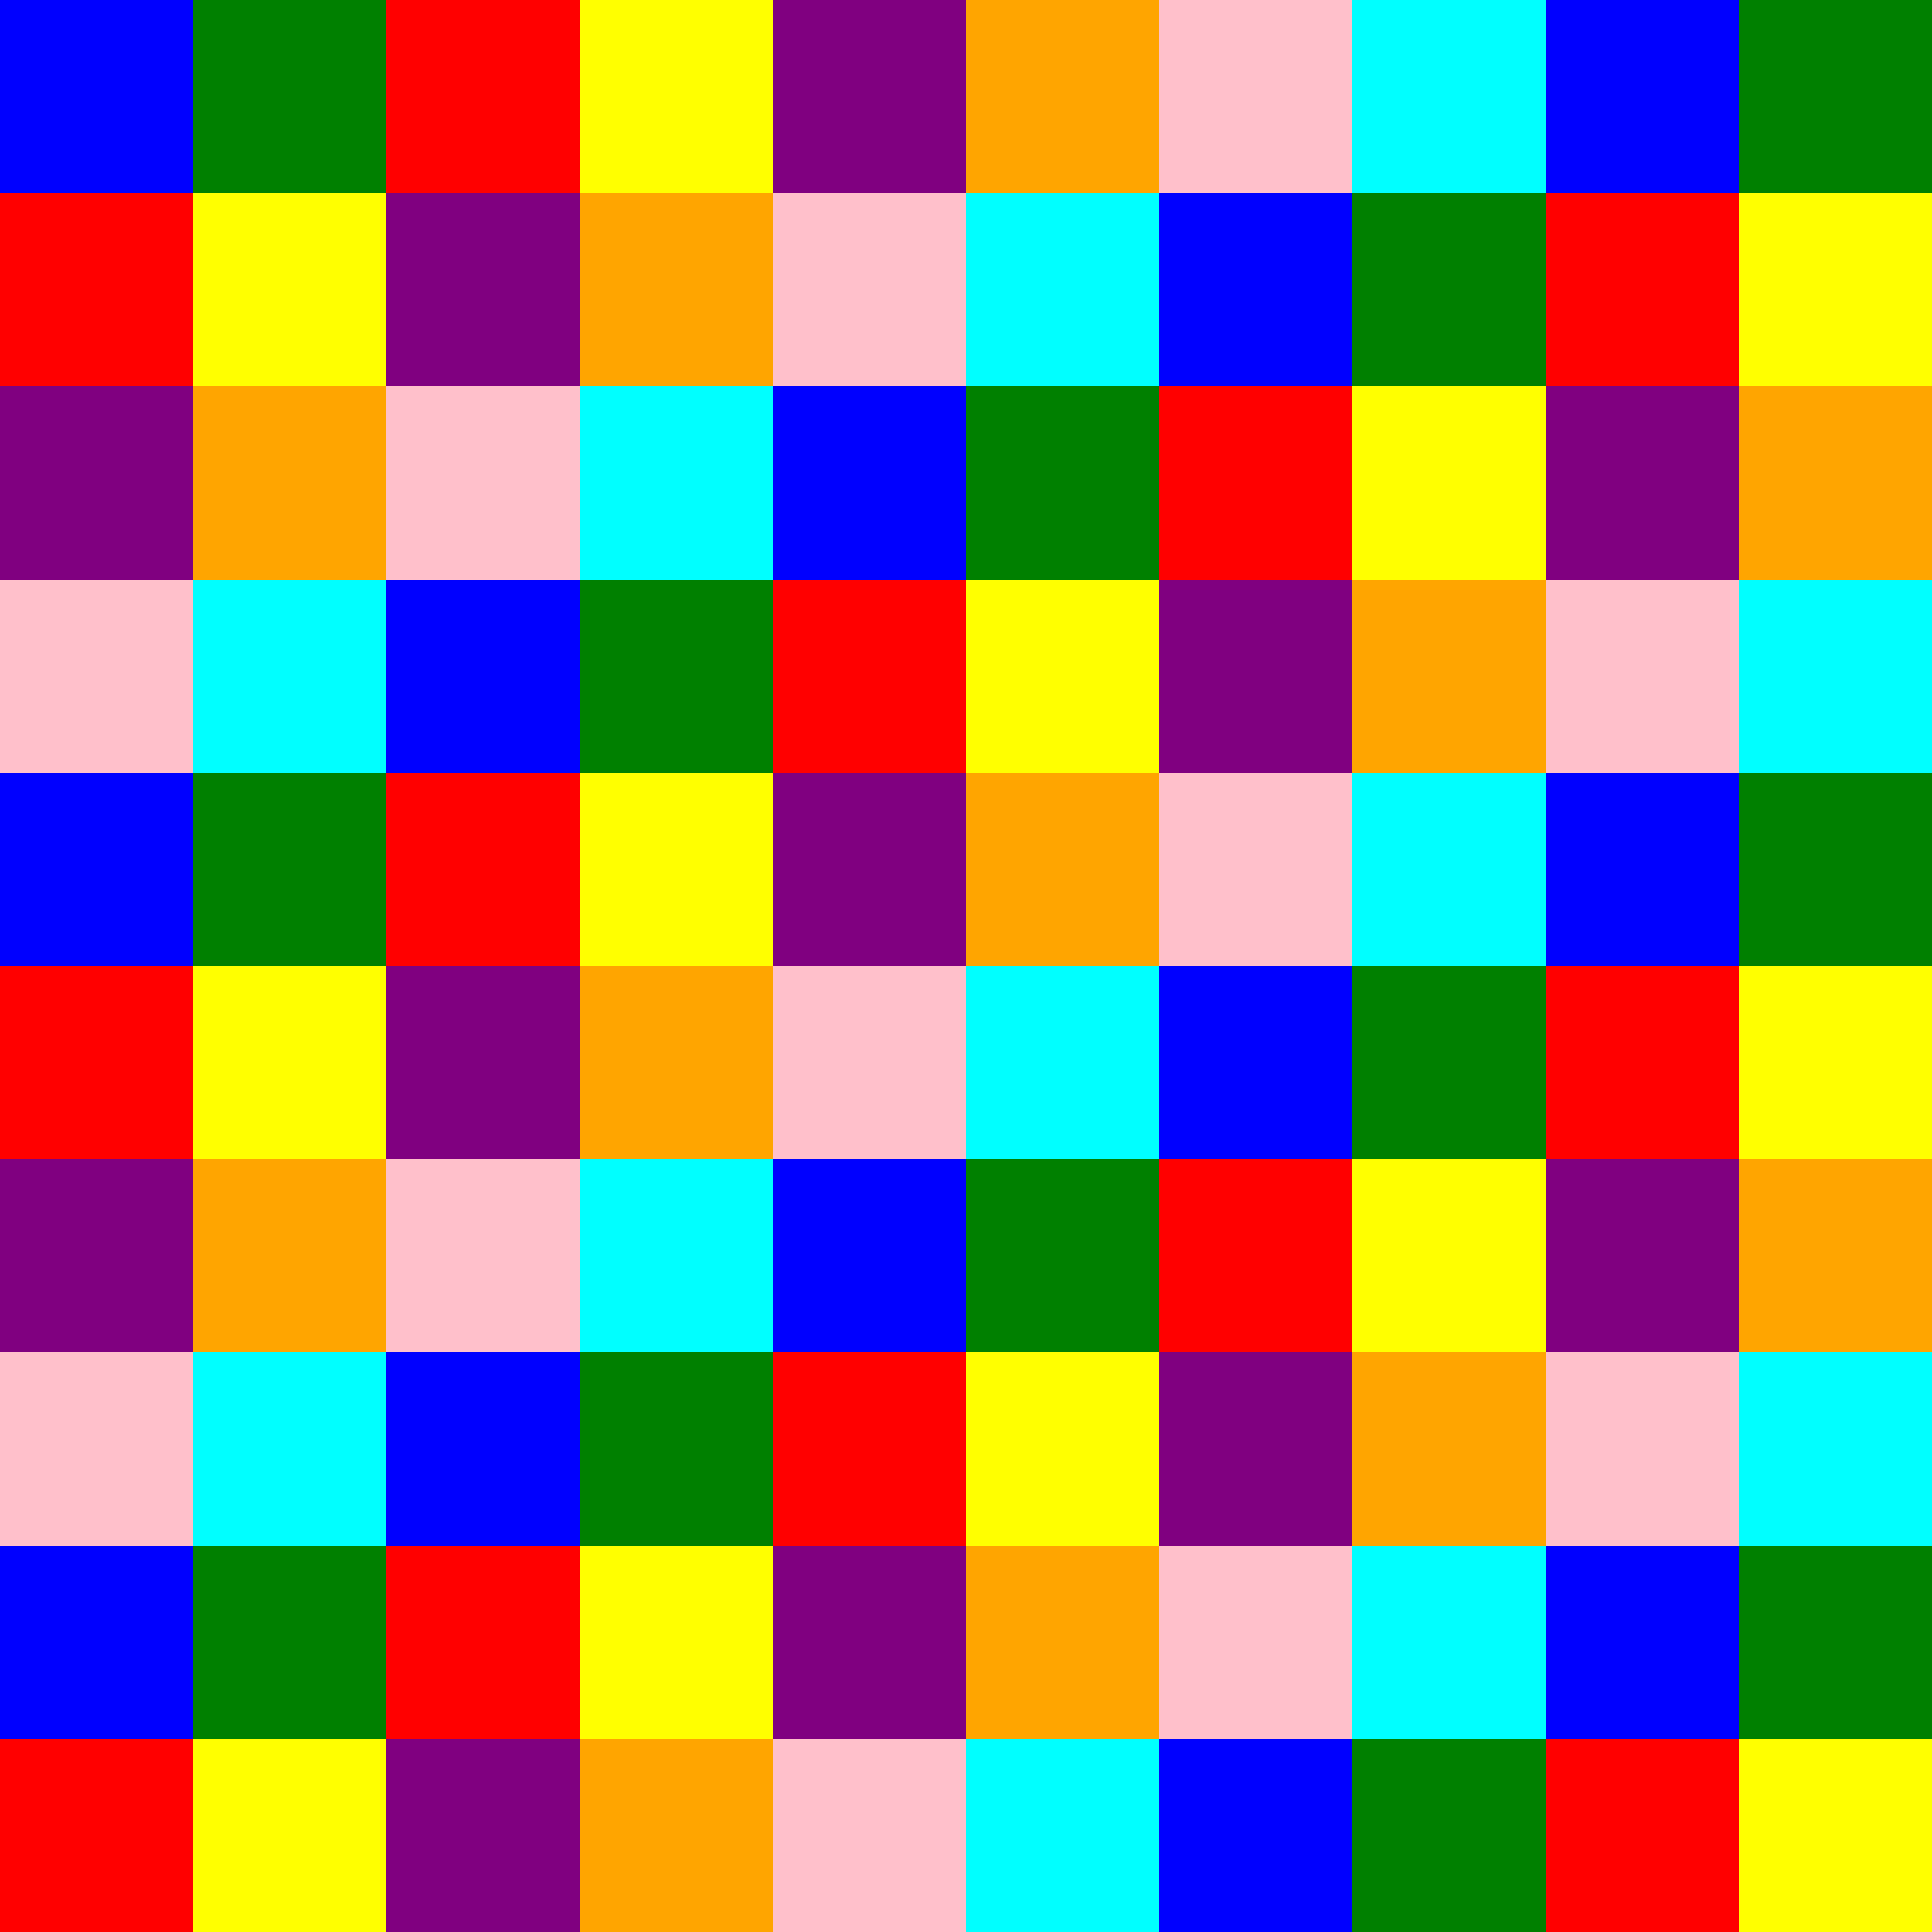
  <svg width="200" height="200" xmlns="http://www.w3.org/2000/svg">
    <rect width="100%" height="100%" fill="#333333" stroke="none"/>
    <rect
        x="0"
        y="0"
        width="20"
        height="20"
        fill="blue"
      /><rect
        x="20"
        y="0"
        width="20"
        height="20"
        fill="green"
      /><rect
        x="40"
        y="0"
        width="20"
        height="20"
        fill="red"
      /><rect
        x="60"
        y="0"
        width="20"
        height="20"
        fill="yellow"
      /><rect
        x="80"
        y="0"
        width="20"
        height="20"
        fill="purple"
      /><rect
        x="100"
        y="0"
        width="20"
        height="20"
        fill="orange"
      /><rect
        x="120"
        y="0"
        width="20"
        height="20"
        fill="pink"
      /><rect
        x="140"
        y="0"
        width="20"
        height="20"
        fill="cyan"
      /><rect
        x="160"
        y="0"
        width="20"
        height="20"
        fill="blue"
      /><rect
        x="180"
        y="0"
        width="20"
        height="20"
        fill="green"
      /><rect
        x="0"
        y="20"
        width="20"
        height="20"
        fill="red"
      /><rect
        x="20"
        y="20"
        width="20"
        height="20"
        fill="yellow"
      /><rect
        x="40"
        y="20"
        width="20"
        height="20"
        fill="purple"
      /><rect
        x="60"
        y="20"
        width="20"
        height="20"
        fill="orange"
      /><rect
        x="80"
        y="20"
        width="20"
        height="20"
        fill="pink"
      /><rect
        x="100"
        y="20"
        width="20"
        height="20"
        fill="cyan"
      /><rect
        x="120"
        y="20"
        width="20"
        height="20"
        fill="blue"
      /><rect
        x="140"
        y="20"
        width="20"
        height="20"
        fill="green"
      /><rect
        x="160"
        y="20"
        width="20"
        height="20"
        fill="red"
      /><rect
        x="180"
        y="20"
        width="20"
        height="20"
        fill="yellow"
      /><rect
        x="0"
        y="40"
        width="20"
        height="20"
        fill="purple"
      /><rect
        x="20"
        y="40"
        width="20"
        height="20"
        fill="orange"
      /><rect
        x="40"
        y="40"
        width="20"
        height="20"
        fill="pink"
      /><rect
        x="60"
        y="40"
        width="20"
        height="20"
        fill="cyan"
      /><rect
        x="80"
        y="40"
        width="20"
        height="20"
        fill="blue"
      /><rect
        x="100"
        y="40"
        width="20"
        height="20"
        fill="green"
      /><rect
        x="120"
        y="40"
        width="20"
        height="20"
        fill="red"
      /><rect
        x="140"
        y="40"
        width="20"
        height="20"
        fill="yellow"
      /><rect
        x="160"
        y="40"
        width="20"
        height="20"
        fill="purple"
      /><rect
        x="180"
        y="40"
        width="20"
        height="20"
        fill="orange"
      /><rect
        x="0"
        y="60"
        width="20"
        height="20"
        fill="pink"
      /><rect
        x="20"
        y="60"
        width="20"
        height="20"
        fill="cyan"
      /><rect
        x="40"
        y="60"
        width="20"
        height="20"
        fill="blue"
      /><rect
        x="60"
        y="60"
        width="20"
        height="20"
        fill="green"
      /><rect
        x="80"
        y="60"
        width="20"
        height="20"
        fill="red"
      /><rect
        x="100"
        y="60"
        width="20"
        height="20"
        fill="yellow"
      /><rect
        x="120"
        y="60"
        width="20"
        height="20"
        fill="purple"
      /><rect
        x="140"
        y="60"
        width="20"
        height="20"
        fill="orange"
      /><rect
        x="160"
        y="60"
        width="20"
        height="20"
        fill="pink"
      /><rect
        x="180"
        y="60"
        width="20"
        height="20"
        fill="cyan"
      /><rect
        x="0"
        y="80"
        width="20"
        height="20"
        fill="blue"
      /><rect
        x="20"
        y="80"
        width="20"
        height="20"
        fill="green"
      /><rect
        x="40"
        y="80"
        width="20"
        height="20"
        fill="red"
      /><rect
        x="60"
        y="80"
        width="20"
        height="20"
        fill="yellow"
      /><rect
        x="80"
        y="80"
        width="20"
        height="20"
        fill="purple"
      /><rect
        x="100"
        y="80"
        width="20"
        height="20"
        fill="orange"
      /><rect
        x="120"
        y="80"
        width="20"
        height="20"
        fill="pink"
      /><rect
        x="140"
        y="80"
        width="20"
        height="20"
        fill="cyan"
      /><rect
        x="160"
        y="80"
        width="20"
        height="20"
        fill="blue"
      /><rect
        x="180"
        y="80"
        width="20"
        height="20"
        fill="green"
      /><rect
        x="0"
        y="100"
        width="20"
        height="20"
        fill="red"
      /><rect
        x="20"
        y="100"
        width="20"
        height="20"
        fill="yellow"
      /><rect
        x="40"
        y="100"
        width="20"
        height="20"
        fill="purple"
      /><rect
        x="60"
        y="100"
        width="20"
        height="20"
        fill="orange"
      /><rect
        x="80"
        y="100"
        width="20"
        height="20"
        fill="pink"
      /><rect
        x="100"
        y="100"
        width="20"
        height="20"
        fill="cyan"
      /><rect
        x="120"
        y="100"
        width="20"
        height="20"
        fill="blue"
      /><rect
        x="140"
        y="100"
        width="20"
        height="20"
        fill="green"
      /><rect
        x="160"
        y="100"
        width="20"
        height="20"
        fill="red"
      /><rect
        x="180"
        y="100"
        width="20"
        height="20"
        fill="yellow"
      /><rect
        x="0"
        y="120"
        width="20"
        height="20"
        fill="purple"
      /><rect
        x="20"
        y="120"
        width="20"
        height="20"
        fill="orange"
      /><rect
        x="40"
        y="120"
        width="20"
        height="20"
        fill="pink"
      /><rect
        x="60"
        y="120"
        width="20"
        height="20"
        fill="cyan"
      /><rect
        x="80"
        y="120"
        width="20"
        height="20"
        fill="blue"
      /><rect
        x="100"
        y="120"
        width="20"
        height="20"
        fill="green"
      /><rect
        x="120"
        y="120"
        width="20"
        height="20"
        fill="red"
      /><rect
        x="140"
        y="120"
        width="20"
        height="20"
        fill="yellow"
      /><rect
        x="160"
        y="120"
        width="20"
        height="20"
        fill="purple"
      /><rect
        x="180"
        y="120"
        width="20"
        height="20"
        fill="orange"
      /><rect
        x="0"
        y="140"
        width="20"
        height="20"
        fill="pink"
      /><rect
        x="20"
        y="140"
        width="20"
        height="20"
        fill="cyan"
      /><rect
        x="40"
        y="140"
        width="20"
        height="20"
        fill="blue"
      /><rect
        x="60"
        y="140"
        width="20"
        height="20"
        fill="green"
      /><rect
        x="80"
        y="140"
        width="20"
        height="20"
        fill="red"
      /><rect
        x="100"
        y="140"
        width="20"
        height="20"
        fill="yellow"
      /><rect
        x="120"
        y="140"
        width="20"
        height="20"
        fill="purple"
      /><rect
        x="140"
        y="140"
        width="20"
        height="20"
        fill="orange"
      /><rect
        x="160"
        y="140"
        width="20"
        height="20"
        fill="pink"
      /><rect
        x="180"
        y="140"
        width="20"
        height="20"
        fill="cyan"
      /><rect
        x="0"
        y="160"
        width="20"
        height="20"
        fill="blue"
      /><rect
        x="20"
        y="160"
        width="20"
        height="20"
        fill="green"
      /><rect
        x="40"
        y="160"
        width="20"
        height="20"
        fill="red"
      /><rect
        x="60"
        y="160"
        width="20"
        height="20"
        fill="yellow"
      /><rect
        x="80"
        y="160"
        width="20"
        height="20"
        fill="purple"
      /><rect
        x="100"
        y="160"
        width="20"
        height="20"
        fill="orange"
      /><rect
        x="120"
        y="160"
        width="20"
        height="20"
        fill="pink"
      /><rect
        x="140"
        y="160"
        width="20"
        height="20"
        fill="cyan"
      /><rect
        x="160"
        y="160"
        width="20"
        height="20"
        fill="blue"
      /><rect
        x="180"
        y="160"
        width="20"
        height="20"
        fill="green"
      /><rect
        x="0"
        y="180"
        width="20"
        height="20"
        fill="red"
      /><rect
        x="20"
        y="180"
        width="20"
        height="20"
        fill="yellow"
      /><rect
        x="40"
        y="180"
        width="20"
        height="20"
        fill="purple"
      /><rect
        x="60"
        y="180"
        width="20"
        height="20"
        fill="orange"
      /><rect
        x="80"
        y="180"
        width="20"
        height="20"
        fill="pink"
      /><rect
        x="100"
        y="180"
        width="20"
        height="20"
        fill="cyan"
      /><rect
        x="120"
        y="180"
        width="20"
        height="20"
        fill="blue"
      /><rect
        x="140"
        y="180"
        width="20"
        height="20"
        fill="green"
      /><rect
        x="160"
        y="180"
        width="20"
        height="20"
        fill="red"
      /><rect
        x="180"
        y="180"
        width="20"
        height="20"
        fill="yellow"
      />
  </svg>
